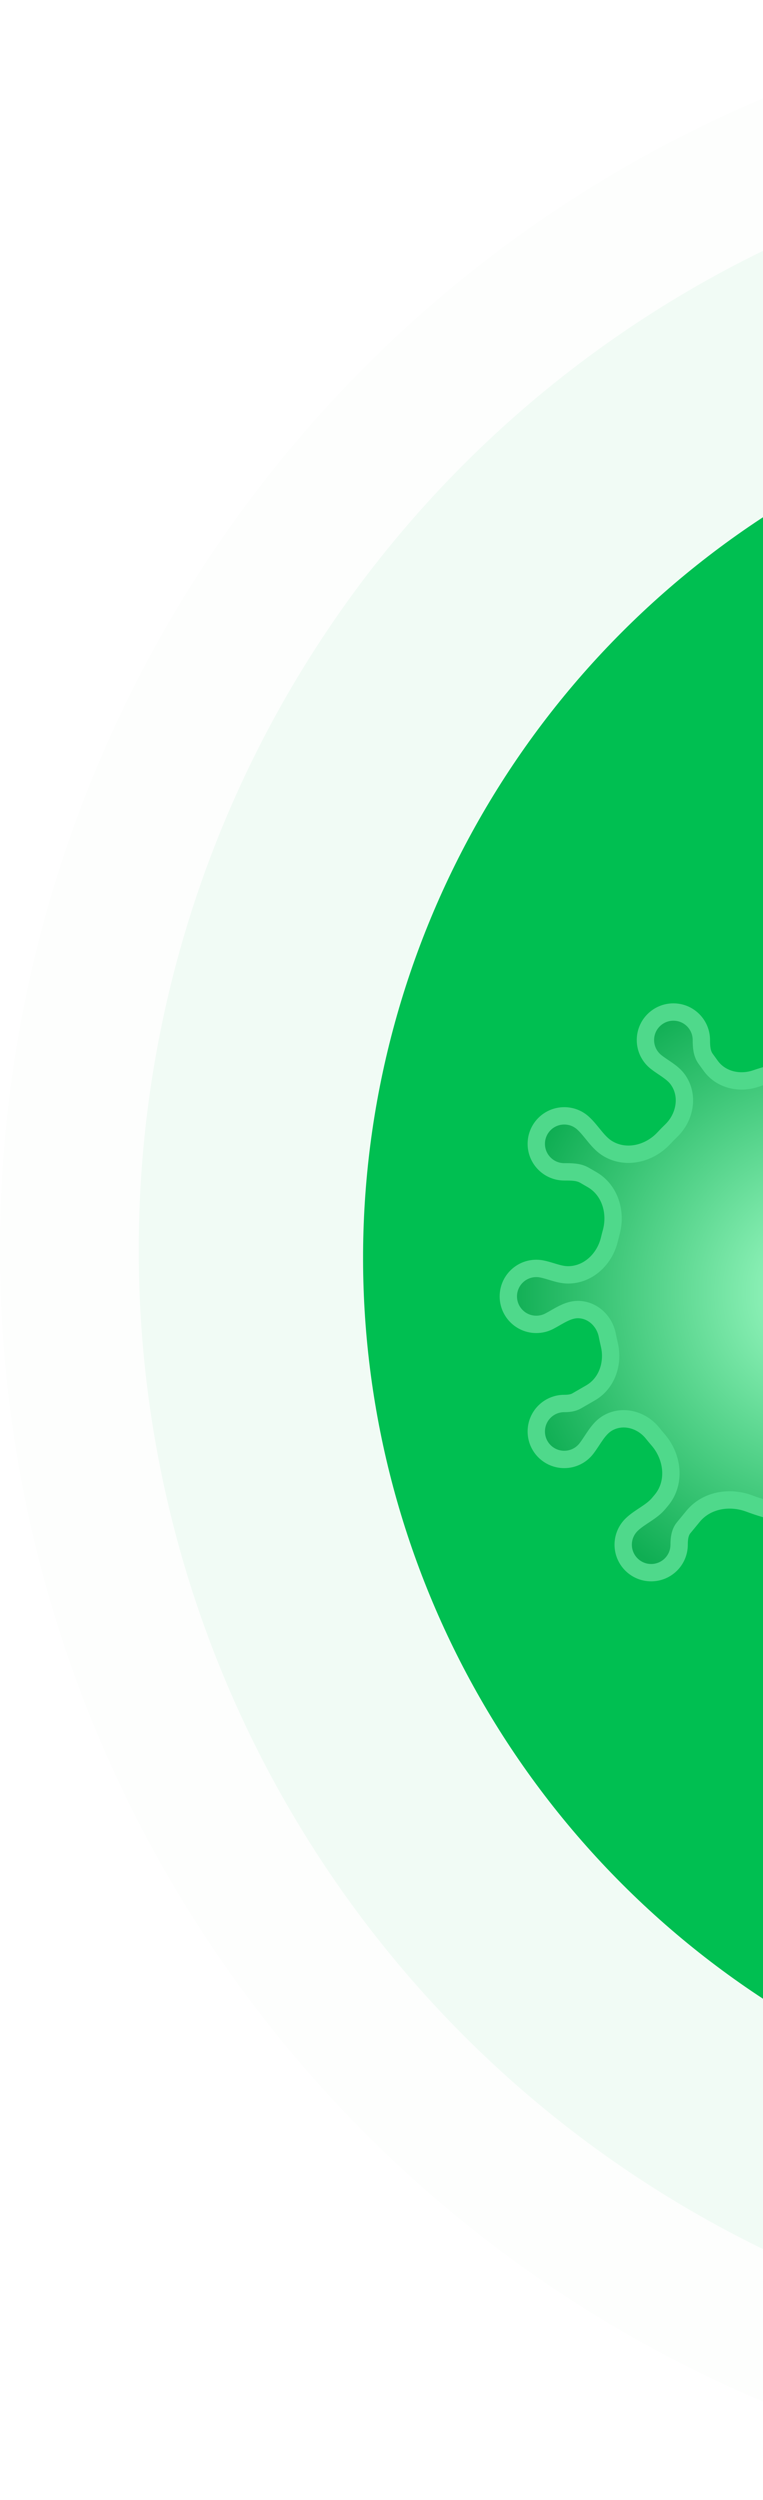 <svg xmlns="http://www.w3.org/2000/svg" width="22" height="72" fill="none" viewBox="0 0 22 72">
    <g clip-path="url(#prefix__clip0)">
        <circle cx="36" cy="36" r="36" fill="#00BF51" opacity=".01" transform="rotate(-180 36 36)"/>
        <circle cx="36" cy="36" r="32" fill="#00BF51" opacity=".05" transform="rotate(-180 36 36)"/>
        <g filter="url(#prefix__filter0_d)">
            <circle cx="35.969" cy="36.231" r="25.5" fill="#00BF51" transform="rotate(75 35.969 36.231)"/>
        </g>
        <g filter="url(#prefix__filter1_d)">
            <path fill="url(#prefix__paint0_radial)" d="M23.393 42.598c0 .284-.158.545-.244.815-.025.077-.038.16-.038.245 0 .445.361.806.806.806.446 0 .807-.361.807-.806 0-.102-.02-.2-.053-.289-.105-.272-.278-.535-.278-.826 0-.477.37-.867.837-.965.208-.043.412-.097.613-.16.59-.185 1.262-.046 1.638.446l.257.335c.086.112.106.258.106.398 0 .446.36.807.806.807.445 0 .806-.361.806-.807 0-.254-.117-.48-.3-.628-.252-.203-.584-.326-.78-.583-.376-.49-.264-1.187.167-1.628.144-.148.281-.302.41-.463.286-.353.784-.484 1.177-.257.222.128.352.369.508.573.147.192.38.317.64.317.446 0 .807-.361.807-.806 0-.446-.36-.807-.806-.807-.195 0-.4.001-.567-.096l-.123-.07c-.403-.233-.562-.728-.437-1.176.035-.123.066-.247.093-.373.087-.4.425-.712.835-.712.272 0 .514.166.757.286.108.053.229.083.357.083.445 0 .806-.36.806-.806 0-.445-.361-.806-.806-.806-.091 0-.179.015-.26.042-.23.079-.454.2-.695.2-.479 0-.867-.377-.953-.847-.035-.195-.08-.387-.132-.575-.133-.475.034-1 .461-1.247l.135-.078c.188-.108.42-.1.637-.1.446 0 .807-.36.807-.806 0-.446-.361-.806-.807-.806-.234 0-.445.1-.592.259-.19.205-.337.467-.58.607-.454.263-1.03.113-1.37-.287-.11-.132-.228-.258-.35-.38-.395-.397-.483-1.035-.129-1.467l.28-.34c.032-.04.082-.06.133-.06.445 0 .806-.361.806-.806 0-.446-.36-.807-.806-.807-.445 0-.806.361-.806.807 0 .064-.017.129-.058.179l-.327.399c-.429.523-1.16.659-1.808.462-.171-.052-.345-.096-.522-.134-.483-.104-.865-.506-.865-1 0-.277.154-.532.243-.795.028-.081.043-.168.043-.259 0-.445-.361-.806-.807-.806-.445 0-.806.361-.806.806 0 .104.02.204.056.295.104.264.27.52.27.804 0 .468-.362.85-.82.945-.267.055-.527.127-.78.213-.468.16-1.003.038-1.295-.361l-.15-.207c-.112-.152-.124-.352-.124-.541 0-.446-.36-.807-.806-.807-.446 0-.807.361-.807.807 0 .256.12.485.307.632.209.166.465.286.623.5.33.452.22 1.082-.18 1.472-.076.073-.15.148-.222.226-.413.442-1.075.608-1.599.305-.3-.172-.473-.512-.729-.744-.143-.13-.332-.208-.54-.208-.446 0-.807.361-.807.806 0 .446.361.807.807.807.199 0 .409-.003.581.097l.22.127c.518.299.711.941.553 1.517-.019.069-.037.137-.053.206-.136.567-.61 1.02-1.192 1.02-.26 0-.506-.122-.76-.171-.05-.01-.103-.015-.156-.015-.445 0-.806.36-.806.806 0 .445.36.806.806.806.134 0 .26-.032.372-.09.265-.138.527-.337.826-.337.423 0 .77.328.85.743.018.09.037.178.058.266.127.534-.064 1.115-.54 1.39l-.402.232c-.107.062-.234.074-.357.074-.446 0-.807.36-.807.806 0 .446.361.806.807.806.259 0 .49-.122.637-.312.196-.253.338-.576.615-.736.433-.25.98-.1 1.293.29.052.065.106.13.161.193.427.493.513 1.233.098 1.735l-.077.092c-.208.253-.539.383-.776.608-.155.147-.252.355-.252.585 0 .445.361.806.806.806.446 0 .807-.36.807-.806 0-.172.02-.354.13-.487l.275-.334c.388-.468 1.053-.577 1.623-.363.288.108.586.196.892.263.496.108.89.523.89 1.031z"/>
            <path stroke="#4FD98B" stroke-width=".5" d="M23.393 42.598c0 .284-.158.545-.244.815-.025.077-.038.16-.038.245 0 .445.361.806.806.806.446 0 .807-.361.807-.806 0-.102-.02-.2-.053-.289-.105-.272-.278-.535-.278-.826 0-.477.37-.867.837-.965.208-.043.412-.097.613-.16.59-.185 1.262-.046 1.638.446l.257.335c.086.112.106.258.106.398 0 .446.36.807.806.807.445 0 .806-.361.806-.807 0-.254-.117-.48-.3-.628-.252-.203-.584-.326-.78-.583-.376-.49-.264-1.187.167-1.628.144-.148.281-.302.41-.463.286-.353.784-.484 1.177-.257.222.128.352.369.508.573.147.192.38.317.64.317.446 0 .807-.361.807-.806 0-.446-.36-.807-.806-.807-.195 0-.4.001-.567-.096l-.123-.07c-.403-.233-.562-.728-.437-1.176.035-.123.066-.247.093-.373.087-.4.425-.712.835-.712.272 0 .514.166.757.286.108.053.229.083.357.083.445 0 .806-.36.806-.806 0-.445-.361-.806-.806-.806-.091 0-.179.015-.26.042-.23.079-.454.2-.695.2-.479 0-.867-.377-.953-.847-.035-.195-.08-.387-.132-.575-.133-.475.034-1 .461-1.247l.135-.078c.188-.108.42-.1.637-.1.446 0 .807-.36.807-.806 0-.446-.361-.806-.807-.806-.234 0-.445.1-.592.259-.19.205-.337.467-.58.607-.454.263-1.03.113-1.37-.287-.11-.132-.228-.258-.35-.38-.395-.397-.483-1.035-.129-1.467l.28-.34c.032-.04.082-.06.133-.06.445 0 .806-.361.806-.806 0-.446-.36-.807-.806-.807-.445 0-.806.361-.806.807 0 .064-.017.129-.058.179l-.327.399c-.429.523-1.16.659-1.808.462-.171-.052-.345-.096-.522-.134-.483-.104-.865-.506-.865-1 0-.277.154-.532.243-.795.028-.081.043-.168.043-.259 0-.445-.361-.806-.807-.806-.445 0-.806.361-.806.806 0 .104.02.204.056.295.104.264.27.52.27.804 0 .468-.362.85-.82.945-.267.055-.527.127-.78.213-.468.16-1.003.038-1.295-.361l-.15-.207c-.112-.152-.124-.352-.124-.541 0-.446-.36-.807-.806-.807-.446 0-.807.361-.807.807 0 .256.12.485.307.632.209.166.465.286.623.5.33.452.22 1.082-.18 1.472-.076.073-.15.148-.222.226-.413.442-1.075.608-1.599.305-.3-.172-.473-.512-.729-.744-.143-.13-.332-.208-.54-.208-.446 0-.807.361-.807.806 0 .446.361.807.807.807.199 0 .409-.003.581.097l.22.127c.518.299.711.941.553 1.517-.019.069-.037.137-.053.206-.136.567-.61 1.02-1.192 1.02-.26 0-.506-.122-.76-.171-.05-.01-.103-.015-.156-.015-.445 0-.806.36-.806.806 0 .445.36.806.806.806.134 0 .26-.032.372-.09.265-.138.527-.337.826-.337.423 0 .77.328.85.743.018.09.037.178.058.266.127.534-.064 1.115-.54 1.39l-.402.232c-.107.062-.234.074-.357.074-.446 0-.807.36-.807.806 0 .446.361.806.807.806.259 0 .49-.122.637-.312.196-.253.338-.576.615-.736.433-.25.98-.1 1.293.29.052.065.106.13.161.193.427.493.513 1.233.098 1.735l-.077.092c-.208.253-.539.383-.776.608-.155.147-.252.355-.252.585 0 .445.361.806.806.806.446 0 .807-.36.807-.806 0-.172.02-.354.13-.487l.275-.334c.388-.468 1.053-.577 1.623-.363.288.108.586.196.892.263.496.108.89.523.89 1.031z"/>
        </g>
    </g>
    <defs>
        <filter id="prefix__filter0_d" width="55.013" height="55.013" x="8.462" y="8.725" color-interpolation-filters="sRGB" filterUnits="userSpaceOnUse">
            <feFlood flood-opacity="0" result="BackgroundImageFix"/>
            <feColorMatrix in="SourceAlpha" values="0 0 0 0 0 0 0 0 0 0 0 0 0 0 0 0 0 0 127 0"/>
            <feOffset/>
            <feGaussianBlur stdDeviation="1"/>
            <feColorMatrix values="0 0 0 0 0.113 0 0 0 0 0.617 0 0 0 0 0.327 0 0 0 1 0"/>
            <feBlend in2="BackgroundImageFix" result="effect1_dropShadow"/>
            <feBlend in="SourceGraphic" in2="effect1_dropShadow" result="shape"/>
        </filter>
        <filter id="prefix__filter1_d" width="26.843" height="26.964" x="10.407" y="23.75" color-interpolation-filters="sRGB" filterUnits="userSpaceOnUse">
            <feFlood flood-opacity="0" result="BackgroundImageFix"/>
            <feColorMatrix in="SourceAlpha" values="0 0 0 0 0 0 0 0 0 0 0 0 0 0 0 0 0 0 127 0"/>
            <feOffset dy="2"/>
            <feGaussianBlur stdDeviation="2"/>
            <feColorMatrix values="0 0 0 0 0 0 0 0 0 0 0 0 0 0 0 0 0 0 0.25 0"/>
            <feBlend in2="BackgroundImageFix" result="effect1_dropShadow"/>
            <feBlend in="SourceGraphic" in2="effect1_dropShadow" result="shape"/>
        </filter>
        <radialGradient id="prefix__paint0_radial" cx="0" cy="0" r="1" gradientTransform="matrix(0 -9.232 9.172 0 23.828 35.232)" gradientUnits="userSpaceOnUse">
            <stop stop-color="#A7FFCC"/>
            <stop offset="1" stop-color="#0FAE53"/>
        </radialGradient>
        <clipPath id="prefix__clip0">
            <path fill="#fff" d="M22 72H44V144H22z" transform="rotate(-180 22 72)"/>
        </clipPath>
    </defs>
</svg>
